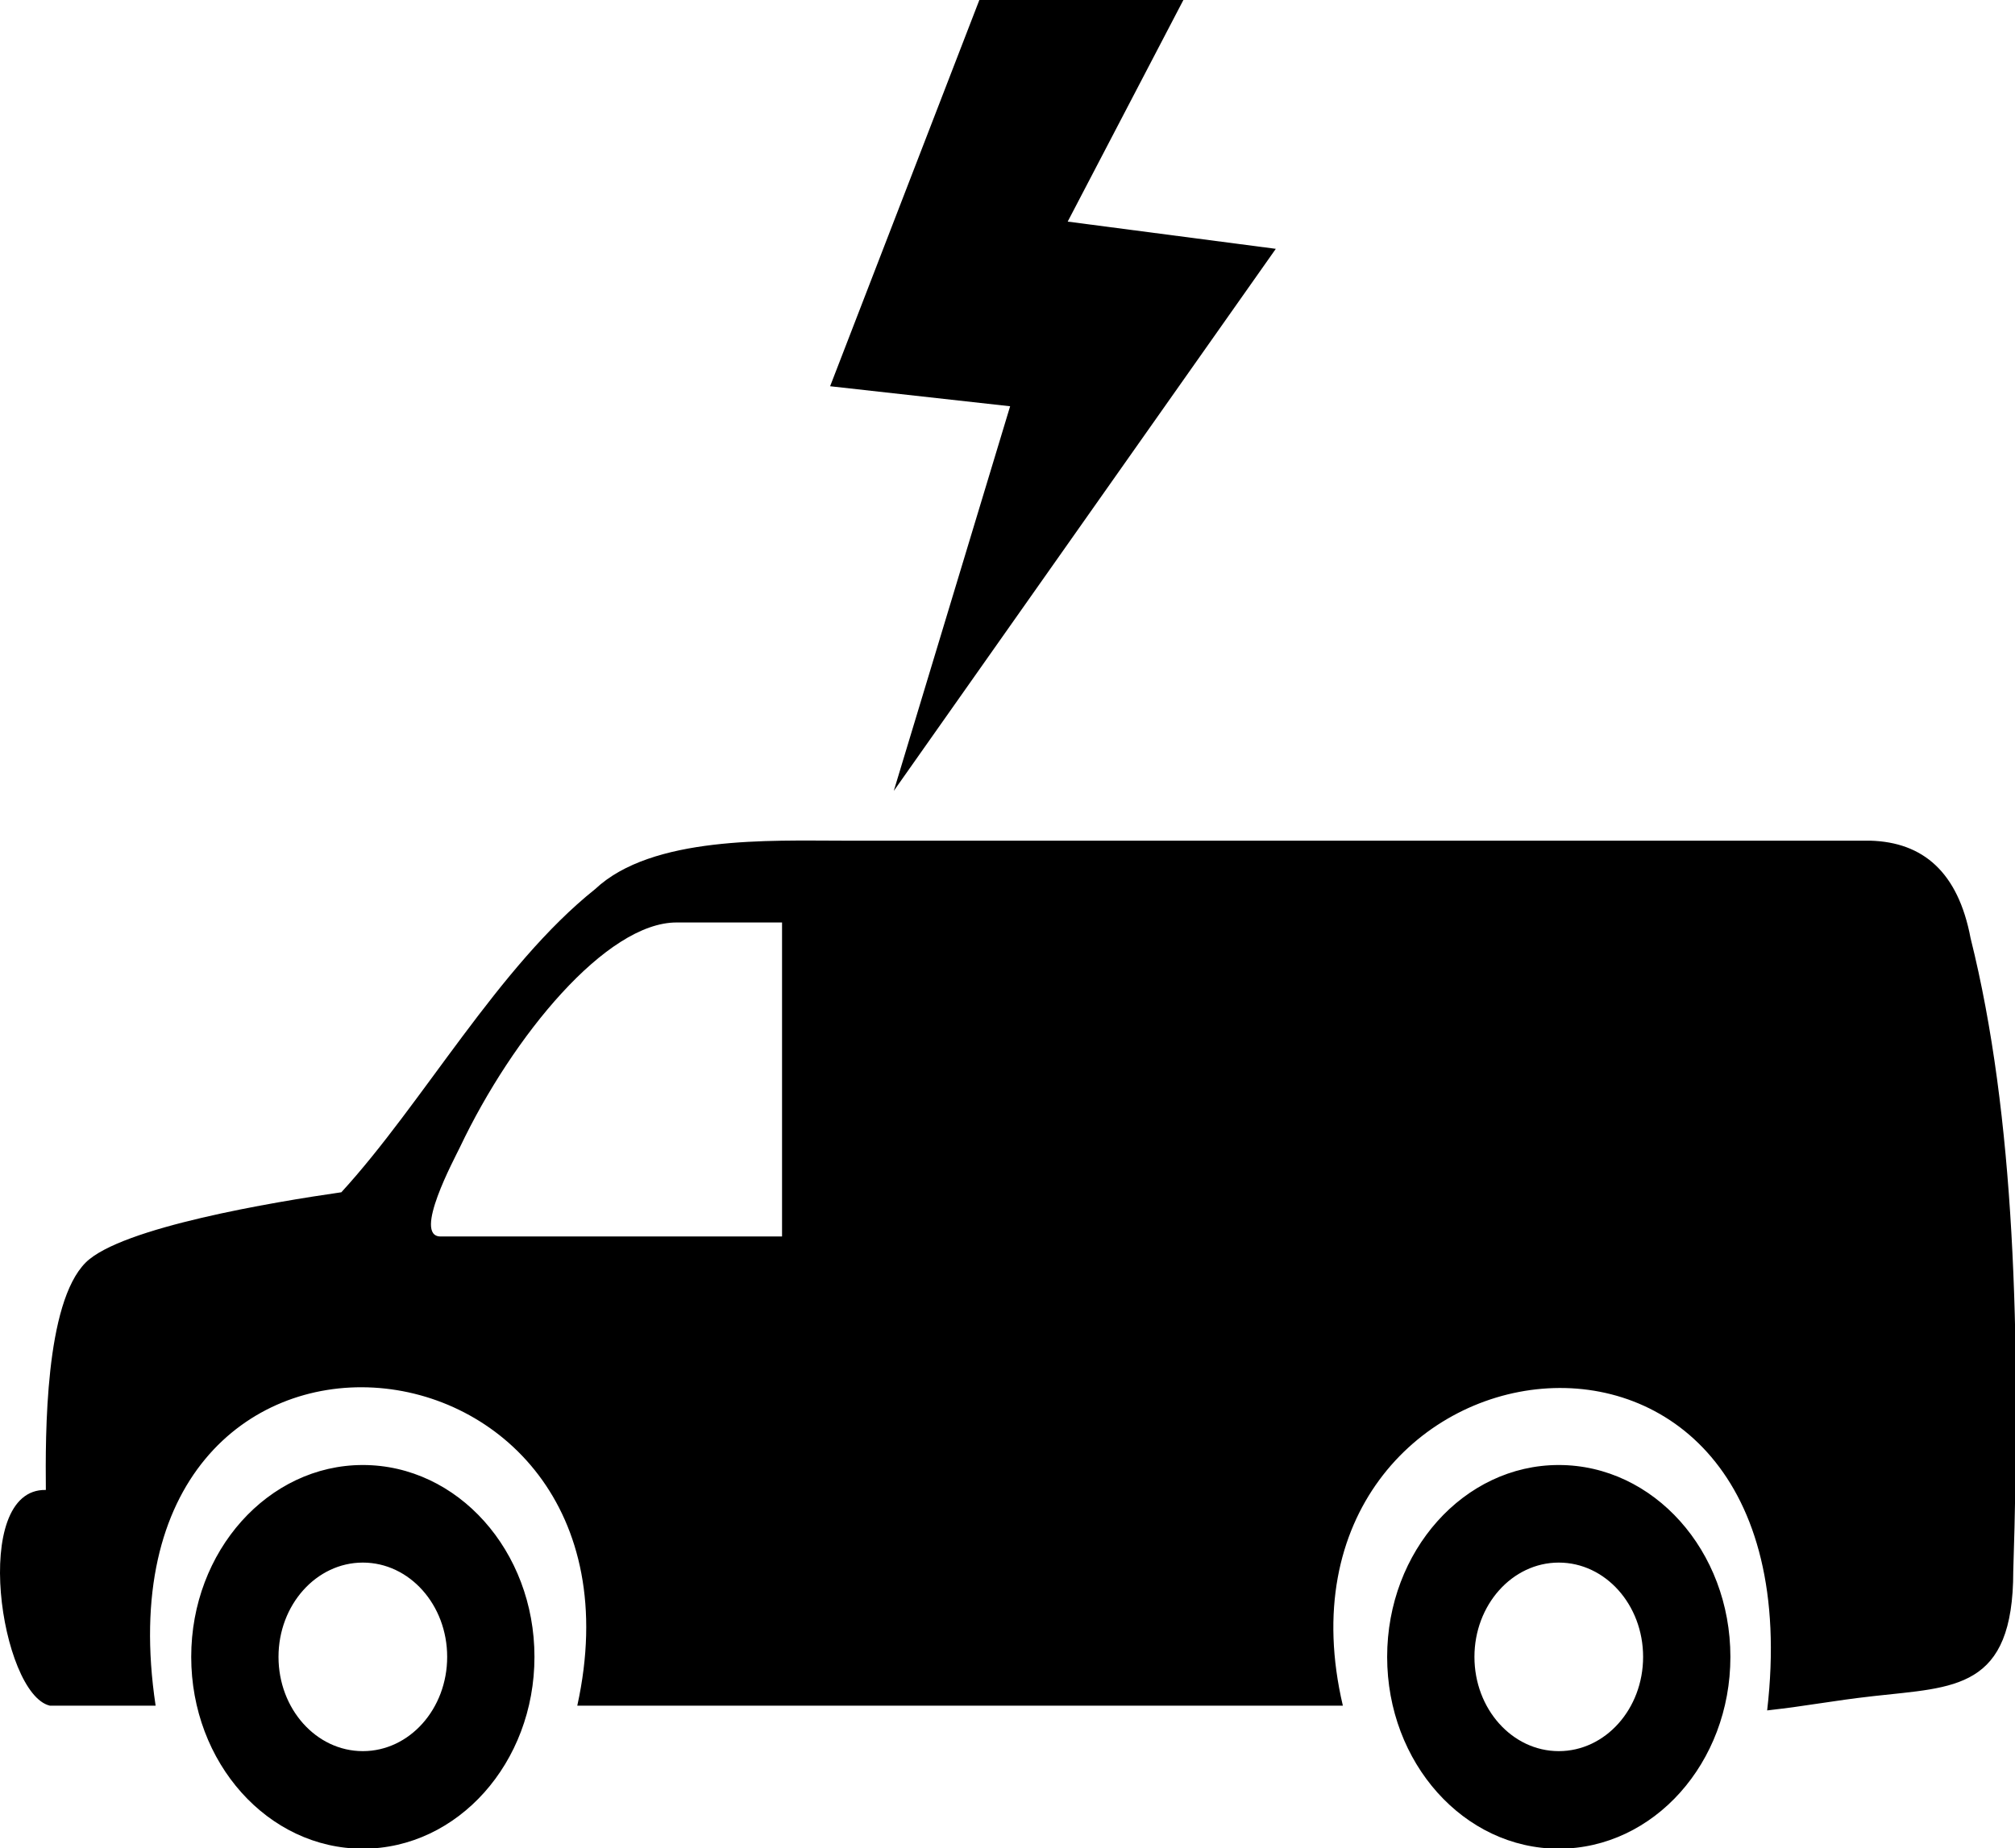 <?xml version="1.0" encoding="UTF-8" standalone="no"?>
<svg
   xmlns:dc="http://purl.org/dc/elements/1.1/"
   xmlns:cc="http://creativecommons.org/ns#"
   xmlns:rdf="http://www.w3.org/1999/02/22-rdf-syntax-ns#"
   xmlns:svg="http://www.w3.org/2000/svg"
   xmlns="http://www.w3.org/2000/svg"
   xmlns:sodipodi="http://sodipodi.sourceforge.net/DTD/sodipodi-0.dtd"
   xmlns:inkscape="http://www.inkscape.org/namespaces/inkscape"
   version="1.1"
   id="Layer_1"
   x="0px"
   y="0px"
   viewBox="0 0 89.529 82.128"
   xml:space="preserve"
   inkscape:version="0.91 r13725"
   sodipodi:docname="van_electric.svg"
   width="89.529"
   height="82.128"><defs
     id="defs11" /><sodipodi:namedview
     pagecolor="#ffffff"
     bordercolor="#666666"
     borderopacity="1"
     objecttolerance="10"
     gridtolerance="10"
     guidetolerance="10"
     inkscape:pageopacity="0"
     inkscape:pageshadow="2"
     inkscape:window-width="1393"
     inkscape:window-height="756"
     id="namedview9"
     showgrid="false"
     fit-margin-top="0"
     fit-margin-left="0"
     fit-margin-right="0"
     fit-margin-bottom="0"
     inkscape:zoom="3.2389324"
     inkscape:cx="60.508064"
     inkscape:cy="64.529244"
     inkscape:window-x="0"
     inkscape:window-y="0"
     inkscape:window-maximized="0"
     inkscape:current-layer="Layer_1" /><style
     type="text/css"
     id="style3">.st0{fill-rule:evenodd;clip-rule:evenodd;}</style><g
     id="g5"
     transform="matrix(0.729,0,0,0.815,-0.004,37.347)"><path
       class="st0"
       d="m 120.11,5.33 c -0.76,-3.61 -2.9,-5.24 -6.12,-5.32 l -62.68,0 C 47,0.01 39.75,-0.27 36.28,2.65 30.38,6.86 25.79,14.32 20.81,19.18 16.76,19.7 7.39,21.09 5.23,23.01 2.74,25.23 2.77,32.38 2.8,35.41 -1.83,35.32 0.04,46.53 3.04,47.17 l 6.45,0 c -4.14,-24.65 31,-21.59 25.7,0 l 46.66,0 c -5.43,-20.67 29.19,-25.49 25.86,0.26 2.58,-0.26 3.9,-0.52 6.48,-0.78 4.95,-0.5 8.52,-0.33 8.52,-6.81 0.46,-12.84 0.1,-24.85 -2.6,-34.51 l 0,0 z m -25.1,34.04 c 2.84,0 5.14,2.3 5.14,5.14 0,2.84 -2.3,5.14 -5.14,5.14 -2.84,0 -5.14,-2.3 -5.14,-5.14 0,-2.83 2.3,-5.14 5.14,-5.14 l 0,0 z m -47.33,-34.9 -6.44,0 c -4.27,0 -9.97,6.17 -13.2,12.25 -0.33,0.62 -2.9,4.87 -1.18,4.87 l 20.81,0 0,-0.65 0,-15.82 0,-0.65 0.01,0 z m -25.56,34.9 c 2.84,0 5.14,2.3 5.14,5.14 0,2.84 -2.3,5.14 -5.14,5.14 -2.84,0 -5.14,-2.3 -5.14,-5.14 0,-2.83 2.3,-5.14 5.14,-5.14 l 0,0 z m 0,-5.32 c 5.78,0 10.46,4.68 10.46,10.46 0,5.78 -4.68,10.46 -10.46,10.46 -5.78,0 -10.46,-4.68 -10.46,-10.46 0,-5.77 4.69,-10.46 10.46,-10.46 l 0,0 z m 72.89,0 c 5.78,0 10.46,4.68 10.46,10.46 0,5.78 -4.68,10.46 -10.46,10.46 -5.78,0 -10.46,-4.68 -10.46,-10.46 0,-5.77 4.68,-10.46 10.46,-10.46 l 0,0 z"
       id="path7"
       inkscape:connector-curvature="0"
       style="clip-rule:evenodd;fill-rule:evenodd" /></g><style
     id="style4206"
     type="text/css">.st0{fill-rule:evenodd;clip-rule:evenodd;}</style><g
     id="g4208"
     transform="matrix(0.242,0,0,0.286,36.883,0)"><polygon
       id="polygon4210"
       points="11.69,122.88 33.05,63.12 33.05,63.12 0,60.01 27.4,0 64.86,0 43.62,34.43 81.83,38.66 "
       class="st0"
       style="clip-rule:evenodd;fill-rule:evenodd" /></g></svg>
